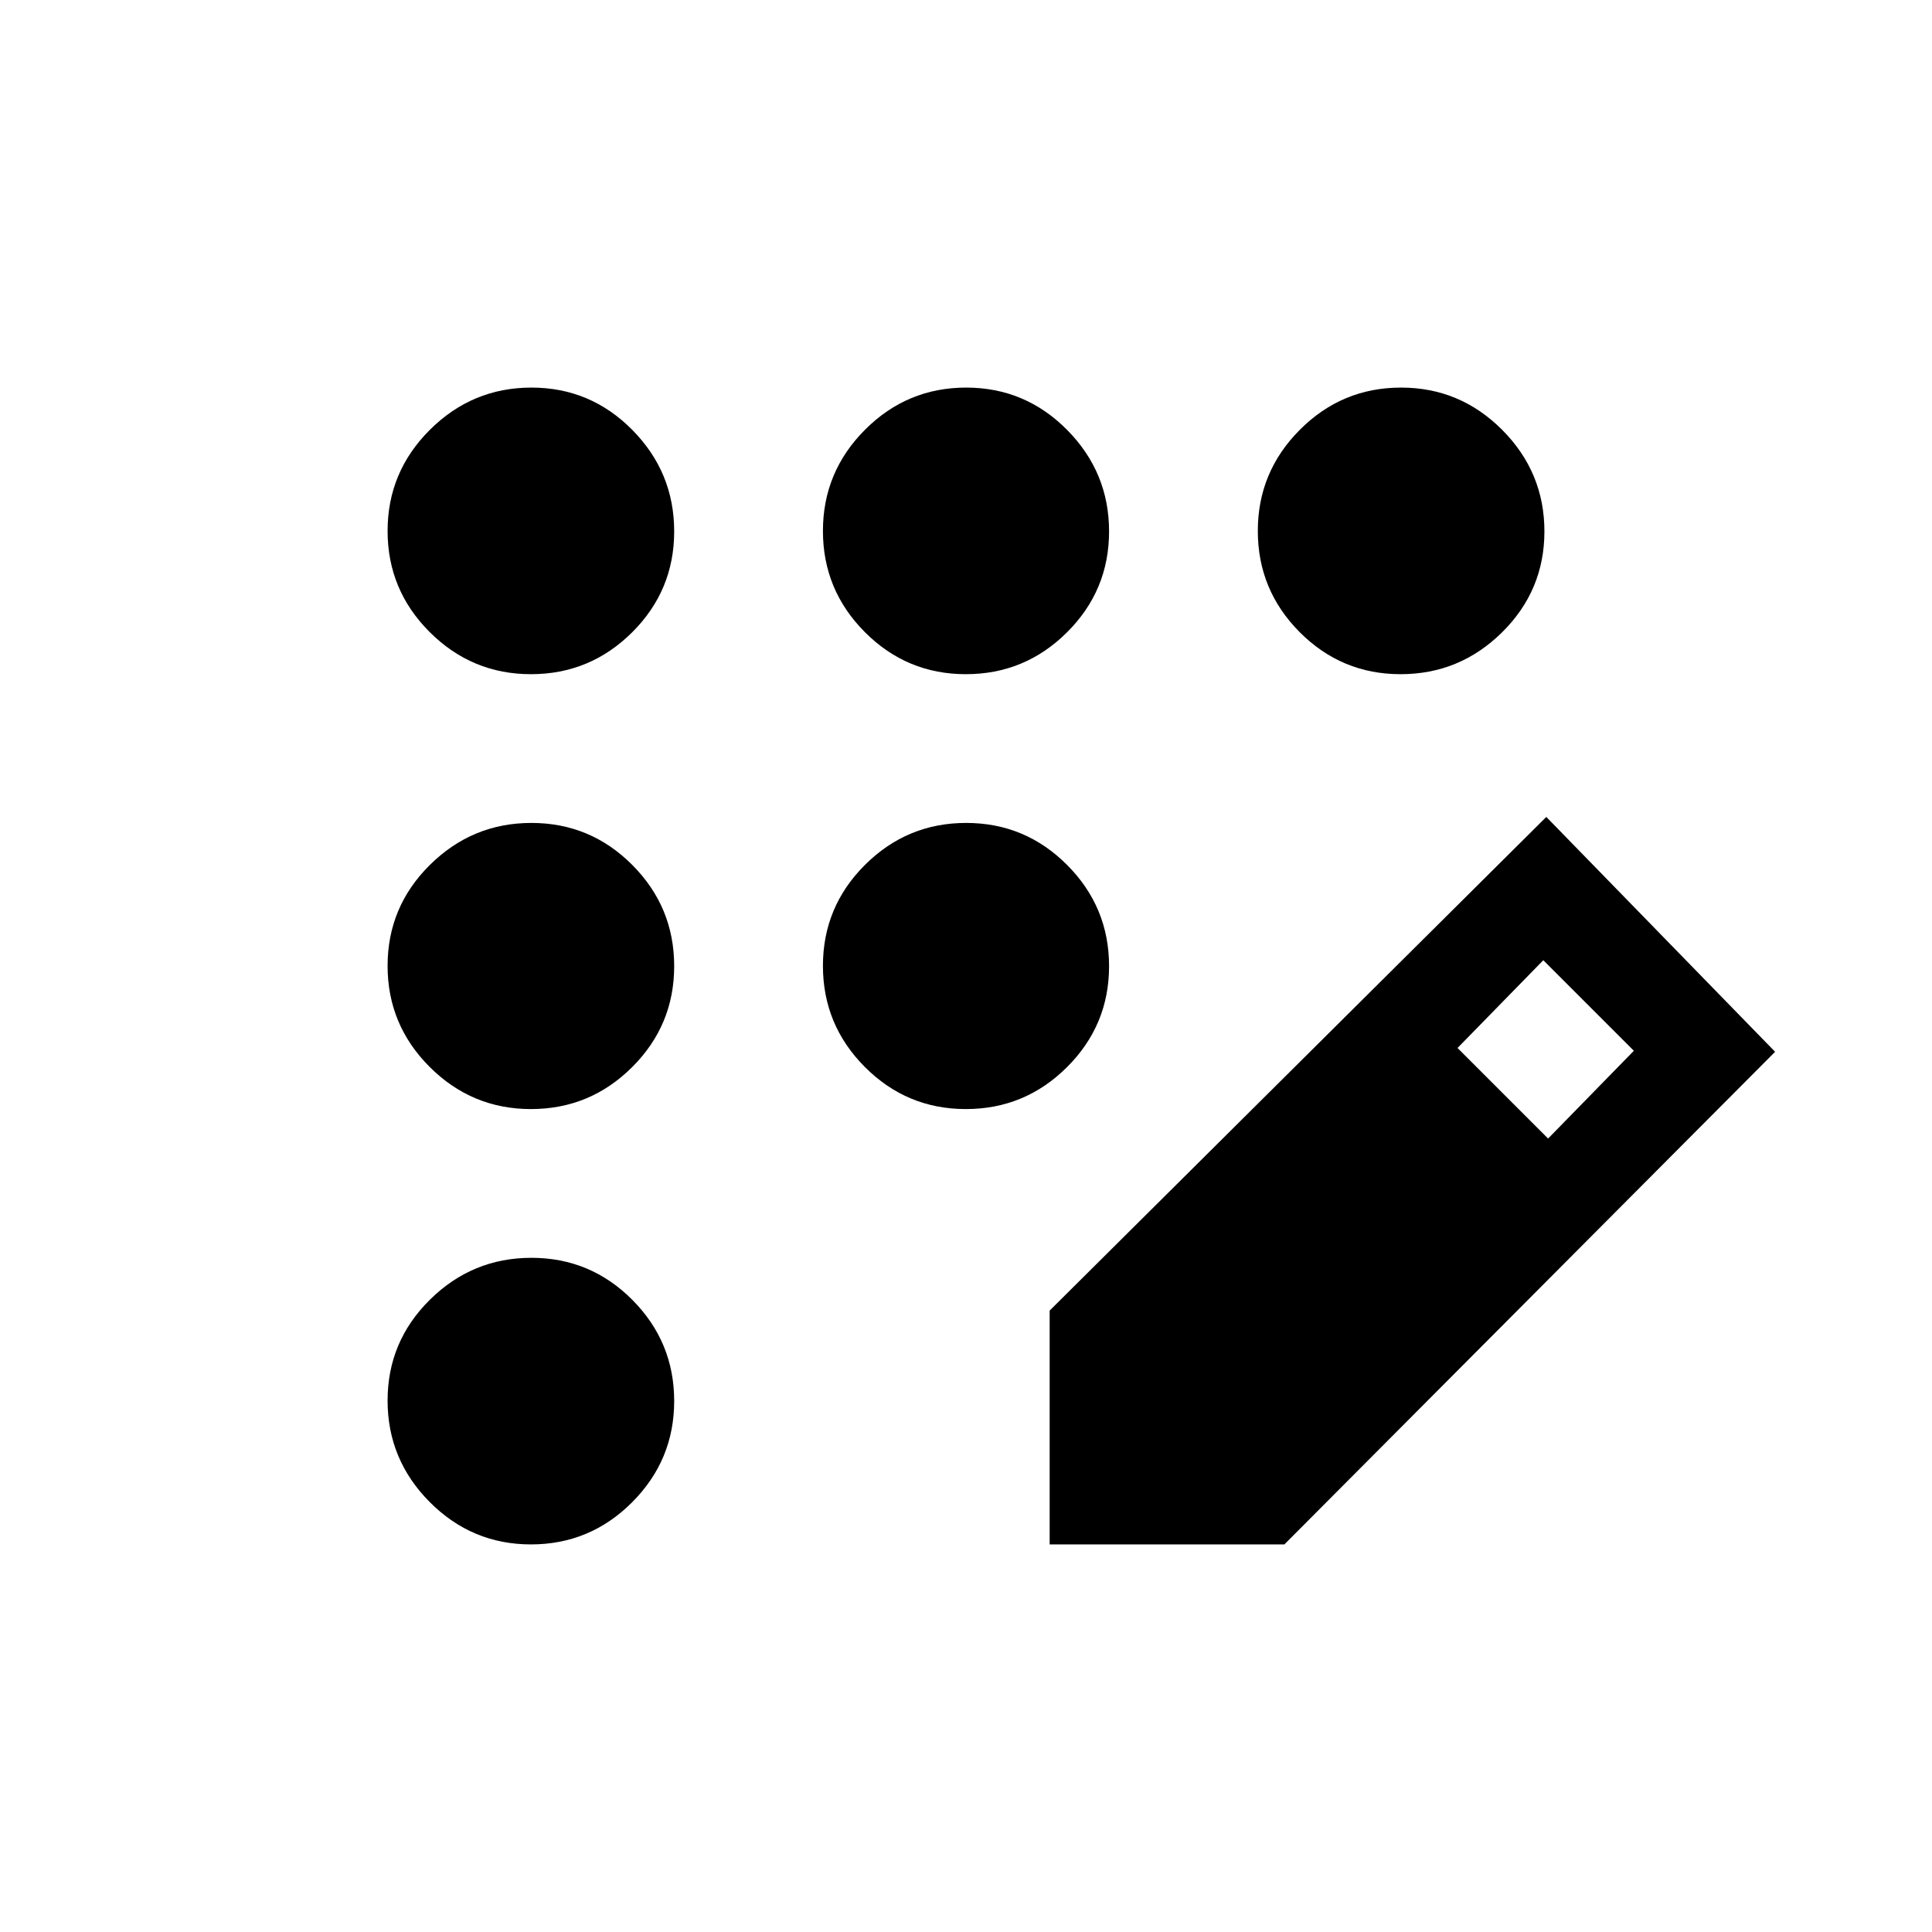 <svg xmlns="http://www.w3.org/2000/svg" height="20" viewBox="0 -960 960 960" width="20"><path d="M263.83-192.59q-29.35 0-50.3-21.05-20.94-21.06-20.94-50.42 0-29.35 21.05-50.15Q234.7-335 264.06-335q29.35 0 50.15 20.9Q335-293.19 335-263.83q0 29.35-20.9 50.3-20.91 20.94-50.27 20.94Zm0-216.32q-29.35 0-50.3-20.91-20.94-20.9-20.94-50.26 0-29.35 21.05-50.18 21.06-20.83 50.42-20.83 29.35 0 50.15 20.91Q335-509.28 335-479.92q0 29.35-20.9 50.18-20.91 20.83-50.27 20.83Zm0-216.09q-29.35 0-50.3-20.91-20.94-20.9-20.94-50.26 0-29.35 21.05-50.3 21.06-20.94 50.42-20.94 29.35 0 50.15 21.05Q335-725.3 335-695.94q0 29.35-20.9 50.15Q293.19-625 263.83-625Zm216.09 0q-29.35 0-50.18-20.91-20.83-20.9-20.83-50.26 0-29.35 20.91-50.3 20.9-20.94 50.26-20.94 29.35 0 50.18 21.05 20.83 21.06 20.83 50.42 0 29.35-20.91 50.15Q509.28-625 479.92-625Zm216.02 0q-29.35 0-50.15-20.91Q625-666.81 625-696.17q0-29.35 20.91-50.3 20.9-20.94 50.26-20.94 29.35 0 50.3 21.05 20.94 21.06 20.94 50.42 0 29.35-21.05 50.15Q725.3-625 695.94-625ZM479.92-408.91q-29.35 0-50.18-20.91-20.83-20.9-20.83-50.26 0-29.35 20.91-50.18 20.9-20.83 50.26-20.83 29.35 0 50.18 20.91 20.83 20.9 20.83 50.26 0 29.35-20.91 50.18-20.9 20.83-50.26 20.83Zm41.65 216.32v-116.19l246.78-245.29 113.69 116.7L638.2-192.59H521.57Zm247.67-201.67 42.61-43.61-45-45-42.61 43.61 45 45Z"/></svg>